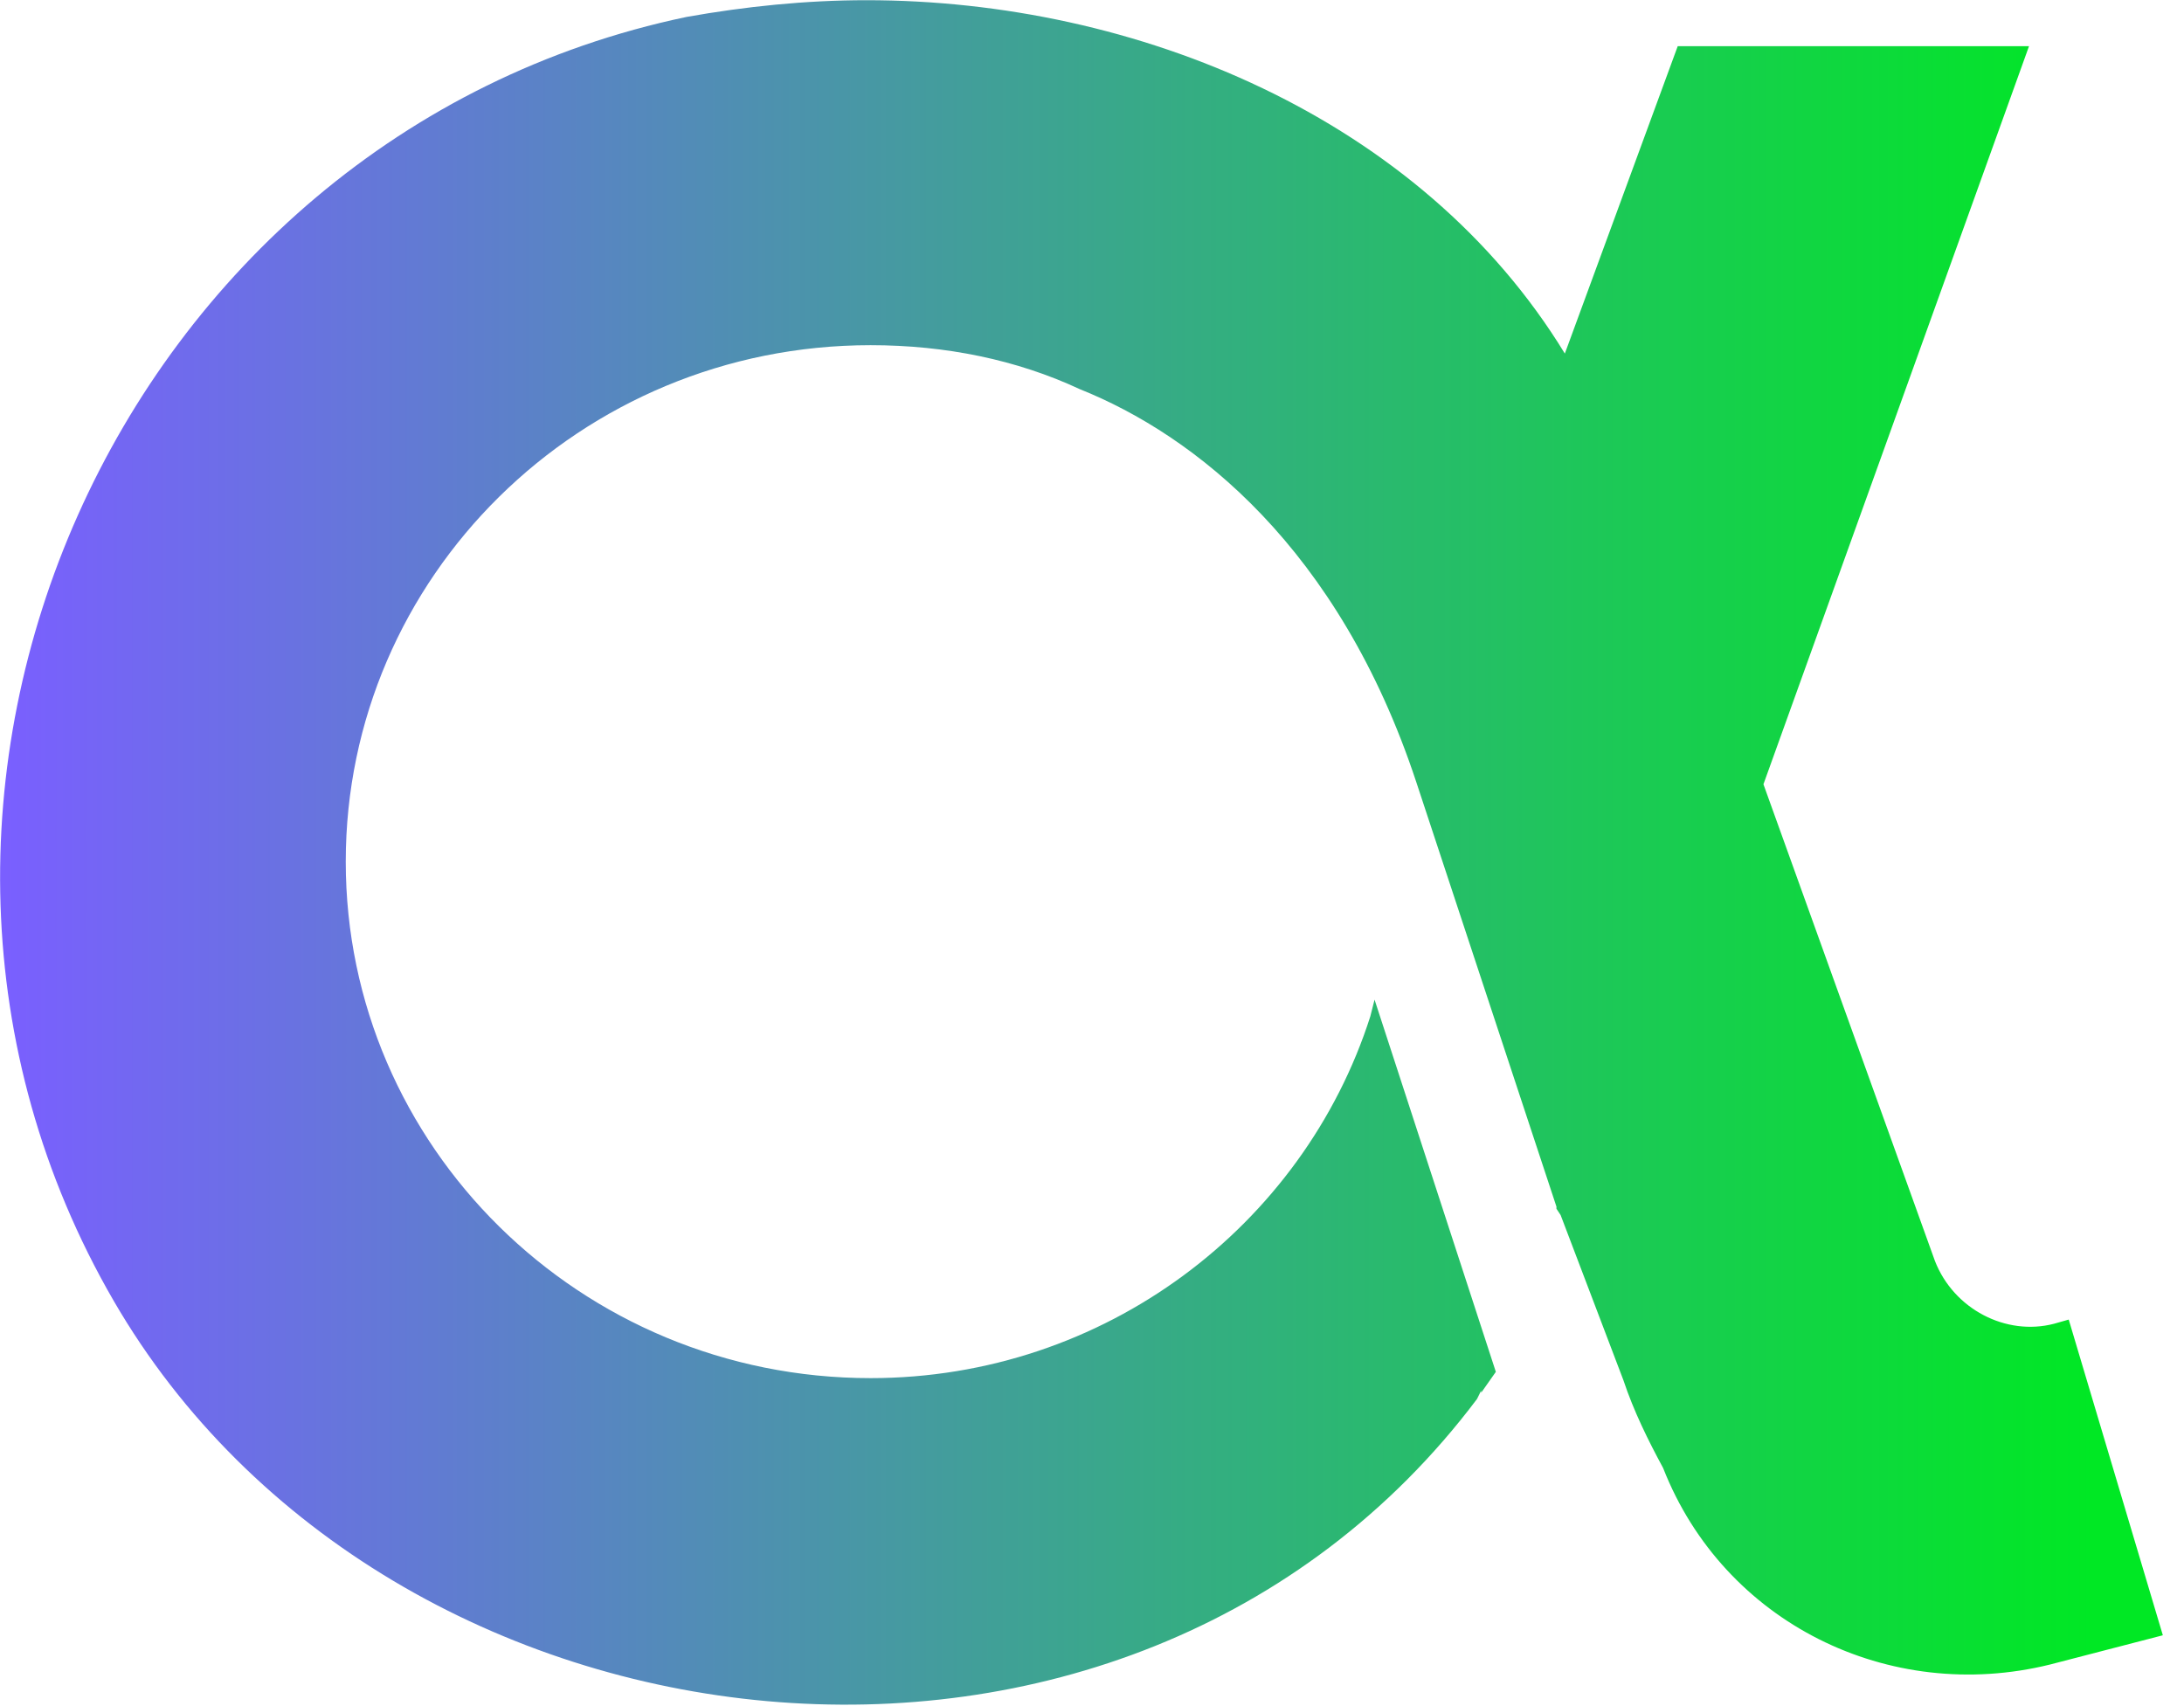 <svg width="32" height="25" viewBox="0 0 32 25" fill="none" xmlns="http://www.w3.org/2000/svg">
<path fill-rule="evenodd" clip-rule="evenodd" d="M20.078 14.893L20.14 14.648L21.917 20.102L21.702 20.408V20.377L21.641 20.5C16.524 27.302 5.678 25.984 1.665 19.06C-2.594 11.707 1.726 1.994 10.06 0.248C10.918 0.095 11.806 0.003 12.695 0.003C16.647 0.003 20.814 1.719 22.928 5.181L24.582 0.677H29.729L25.838 11.492L28.351 18.478C28.626 19.183 29.392 19.581 30.097 19.397L30.311 19.336L31.69 23.962L30.036 24.391C27.677 24.973 25.256 23.778 24.368 21.511C24.153 21.113 23.939 20.684 23.786 20.224L22.866 17.804L22.805 17.712V17.681L20.752 11.462C19.619 8.03 17.505 6.376 15.82 5.702C14.901 5.273 13.859 5.058 12.756 5.058C8.497 5.058 5.066 8.459 5.066 12.626C5.066 16.793 8.497 20.194 12.756 20.194C16.187 20.194 19.098 17.957 20.078 14.893Z" fill="url(#paint0_linear_1_175)"/>
<defs>
<linearGradient id="paint0_linear_1_175" x1="0.041" y1="0.352" x2="30.679" y2="0.352" gradientUnits="userSpaceOnUse">
<stop stop-color="#7A5FFF"/>
<stop offset="1" stop-color="#00E824"/>
</linearGradient>
</defs>
</svg>
